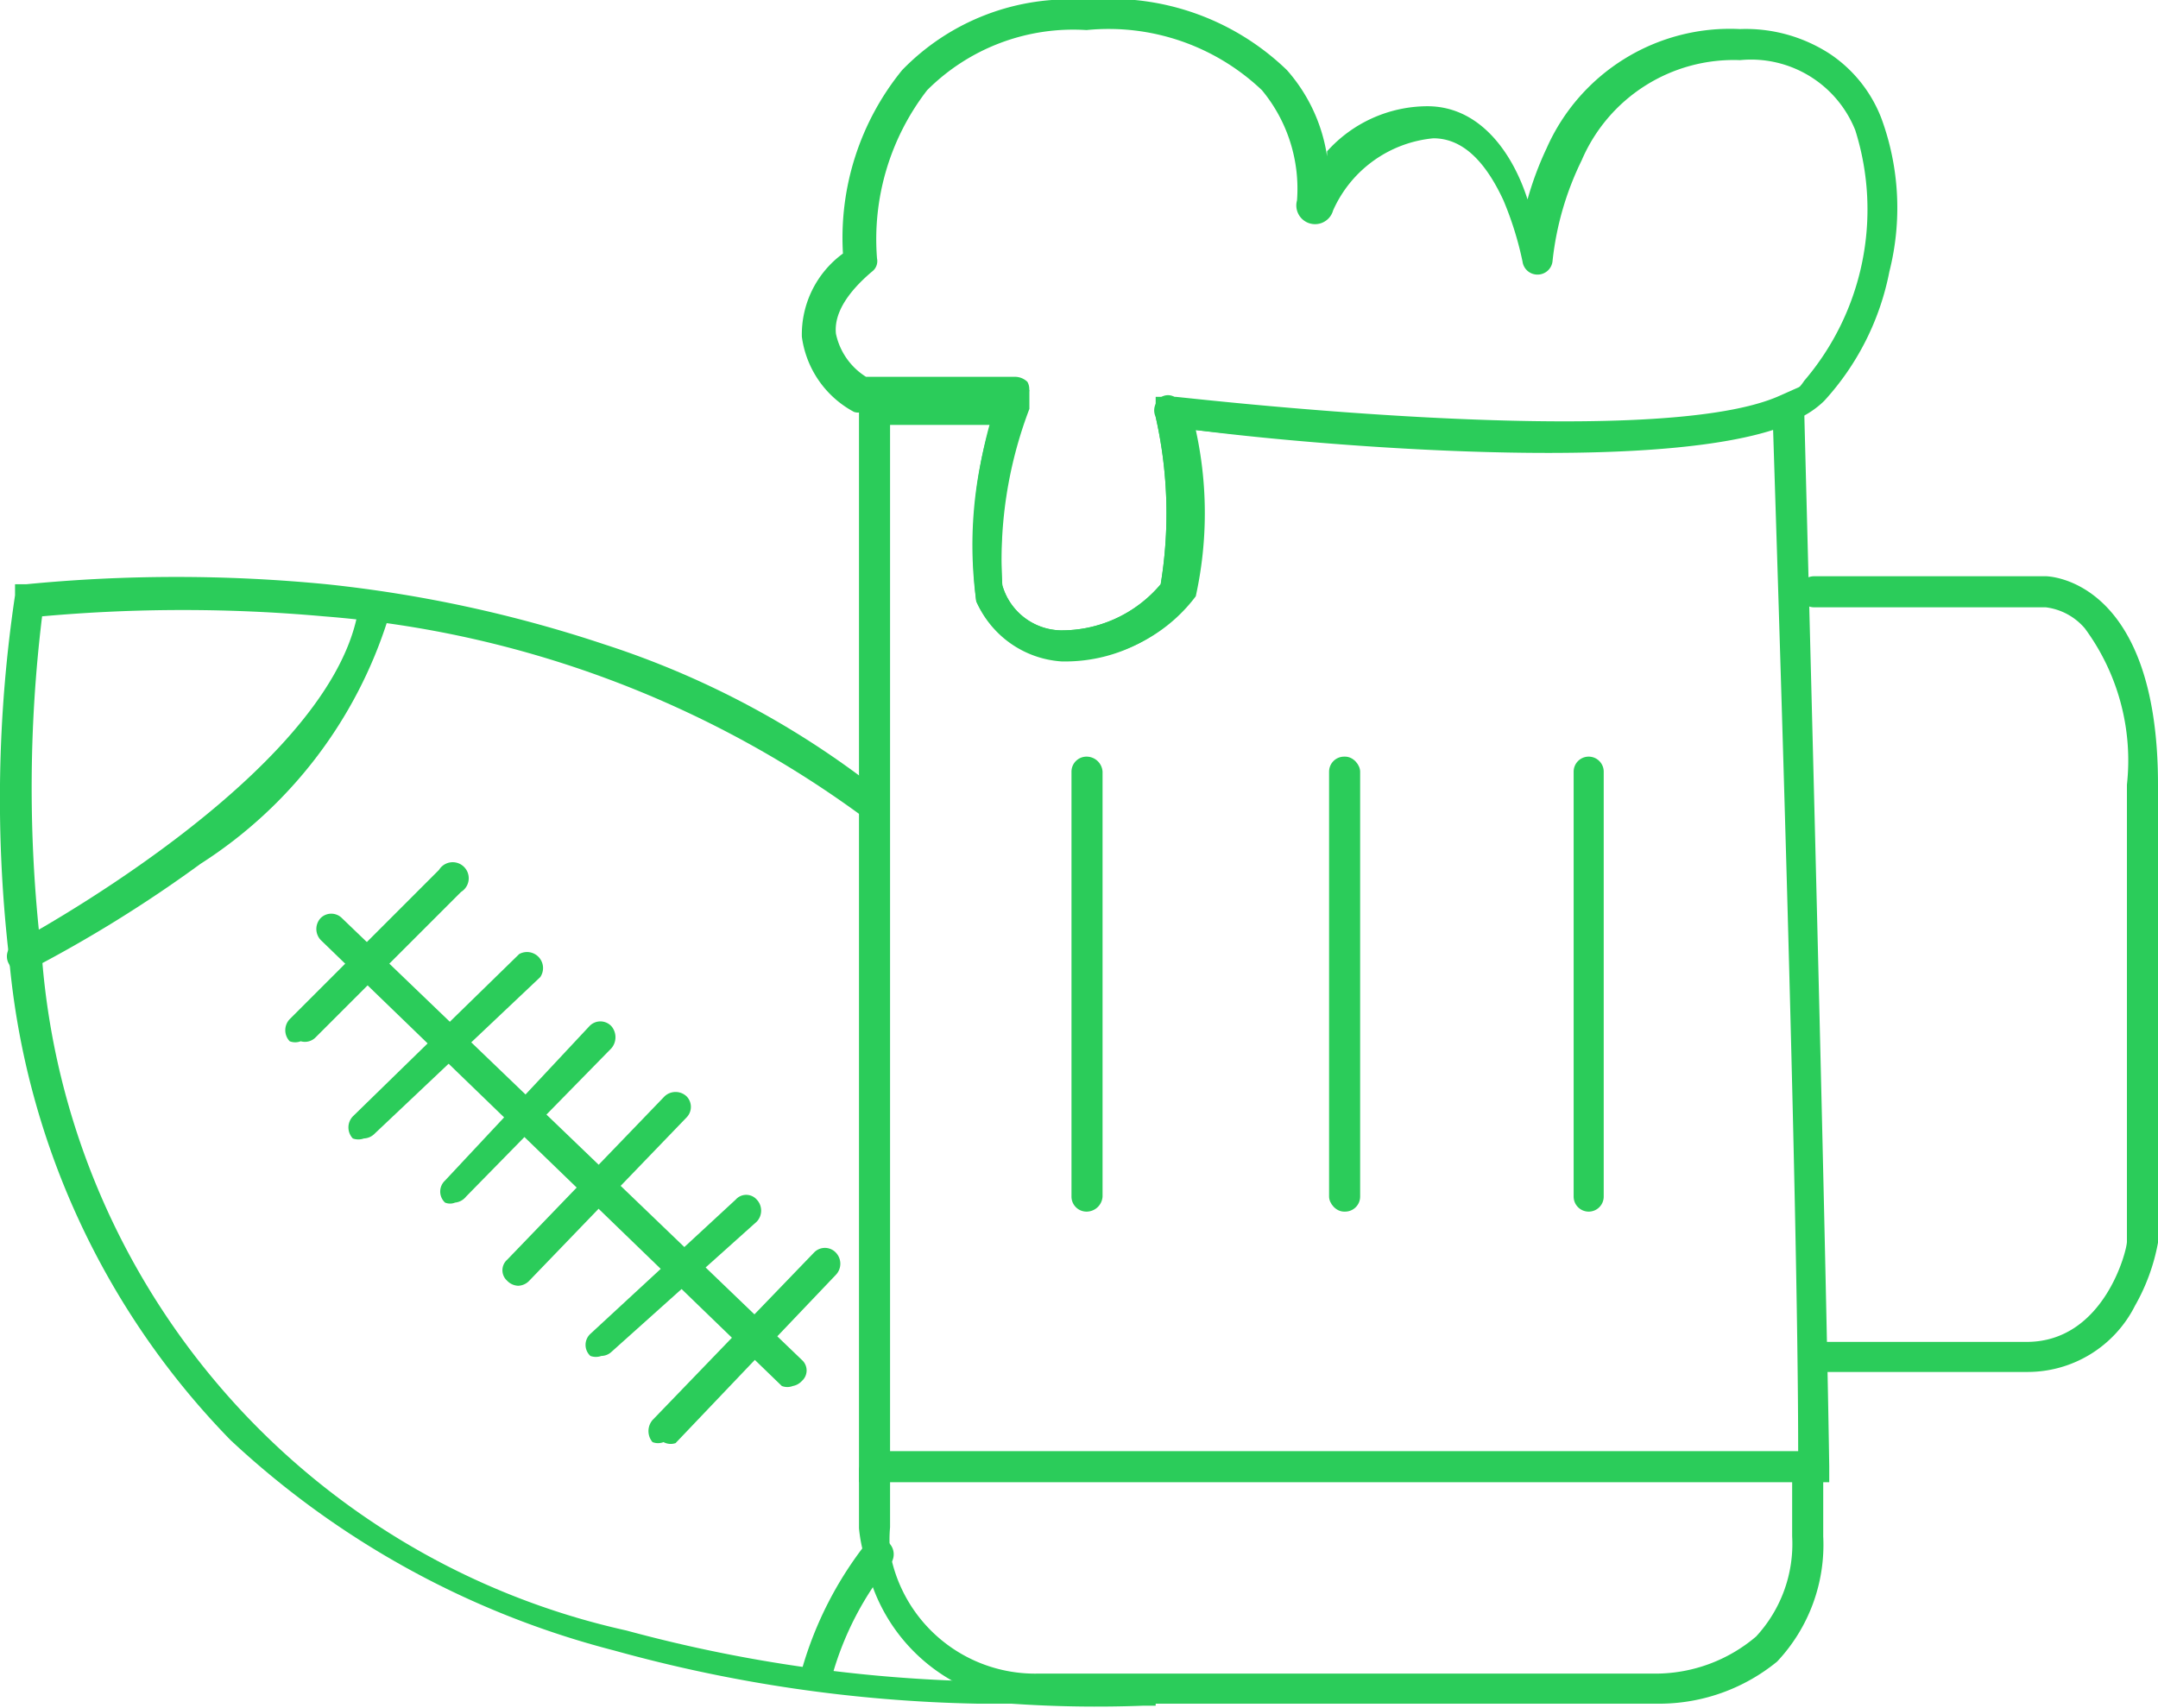 <svg id="Capa_1" data-name="Capa 1" xmlns="http://www.w3.org/2000/svg" viewBox="0 0 21.53 17.04"><defs><style>.cls-1{fill:#2bcc5a;}</style></defs><title>iconografía</title><path class="cls-1" d="M18.25,14.79H8.57V3.89h1.7l0,.19A4.23,4.23,0,0,0,10,5.84a.62.62,0,0,0,.58.45,1.29,1.29,0,0,0,1-.46,4.36,4.36,0,0,0-.05-1.67l0-.2.2,0c.05,0,4.7.55,6,0L18,3.84v.23c0,.08.21,7.91.25,10.56Zm-9.37-.31h9.06c0-2.52-.21-8.93-.25-10.19-1.41.45-4.88.12-5.76,0a3.86,3.86,0,0,1,0,1.66,1.58,1.58,0,0,1-1.32.63A1,1,0,0,1,9.74,6a4.12,4.12,0,0,1,.14-1.76h-1Z"/><path class="cls-1" d="M16.58,17H10.39a1.77,1.77,0,0,1-1.76-1.45,1.48,1.48,0,0,1-.06-.3h0v-.58a.16.16,0,0,1,.16-.15.15.15,0,0,1,.15.15v.57a1.4,1.4,0,0,0,0,.25,1.47,1.47,0,0,0,1.47,1.21h6.17a1.55,1.55,0,0,0,1-.37,1.36,1.36,0,0,0,.36-1v-.64a.15.15,0,0,1,.15-.15.17.17,0,0,1,.16.15v.64a1.7,1.7,0,0,1-.46,1.25A1.86,1.86,0,0,1,16.58,17Z"/><path class="cls-1" d="M20.22,13.69H18.1a.15.15,0,0,1-.16-.15.16.16,0,0,1,.16-.15h2.12c.77,0,1-.91,1-1V7.83a2.22,2.22,0,0,0-.42-1.56.61.61,0,0,0-.39-.21H18.1a.16.16,0,0,1-.16-.16.16.16,0,0,1,.16-.15h2.31s1.12,0,1.12,2.08V12.4h0a2,2,0,0,1-.23.63A1.2,1.2,0,0,1,20.22,13.69Zm.19-7.63Z"/><path class="cls-1" d="M10.84,12.09a.15.15,0,0,1-.15-.15V7.7a.15.15,0,0,1,.15-.15A.16.16,0,0,1,11,7.7v4.24A.16.16,0,0,1,10.84,12.09Z"/><rect class="cls-1" x="13.26" y="7.55" width="0.31" height="4.54" rx="0.15" ry="0.15"/><path class="cls-1" d="M15.85,12.09a.15.15,0,0,1-.15-.15V7.7a.15.15,0,0,1,.15-.15A.15.15,0,0,1,16,7.7v4.24A.15.15,0,0,1,15.85,12.09Z"/><path class="cls-1" d="M10.66,6.6h-.07A1,1,0,0,1,9.74,6a4.59,4.59,0,0,1,.17-1.89H8.6a.12.12,0,0,1-.08,0A1,1,0,0,1,8,3.36a1,1,0,0,1,.41-.83A2.65,2.65,0,0,1,9,.7,2.32,2.32,0,0,1,10.84,0a2.53,2.53,0,0,1,2,.7,1.67,1.67,0,0,1,.4.86s0,0,0-.05a1.35,1.35,0,0,1,1-.45c.54,0,.86.49,1,.93a3.24,3.24,0,0,1,.19-.51A2,2,0,0,1,17.36.29a1.54,1.54,0,0,1,.9.25,1.36,1.36,0,0,1,.51.64,2.59,2.59,0,0,1,.08,1.53A2.66,2.66,0,0,1,18.2,4a.91.91,0,0,1-.29.19c-1.25.57-5.05.2-6,.1a3.86,3.86,0,0,1,0,1.66A1.59,1.59,0,0,1,10.66,6.6Zm-2-2.84h1.47a.18.18,0,0,1,.12.05.14.14,0,0,1,0,.14l0,.13A4.23,4.23,0,0,0,10,5.84a.62.62,0,0,0,.58.45,1.29,1.29,0,0,0,1-.46,4.36,4.36,0,0,0-.05-1.67.15.15,0,0,1,0-.13A.13.13,0,0,1,11.76,4c.05,0,4.7.55,6,0A.53.53,0,0,0,18,3.8a2.63,2.63,0,0,0,.51-2.5A1.12,1.12,0,0,0,17.36.6a1.65,1.65,0,0,0-1.58,1,3,3,0,0,0-.29,1,.15.15,0,0,1-.15.14.15.15,0,0,1-.15-.13A3.33,3.33,0,0,0,15,2c-.19-.41-.42-.62-.7-.62a1.22,1.22,0,0,0-1,.72A.15.15,0,0,1,12.94,2a1.54,1.54,0,0,0-.35-1.1,2.22,2.22,0,0,0-1.75-.6A2.06,2.06,0,0,0,9.25.9a2.43,2.43,0,0,0-.5,1.68.13.13,0,0,1-.05.13c-.26.22-.38.43-.36.62A.67.67,0,0,0,8.64,3.76Z"/><path class="cls-1" d="M10.09,17H9.75a14.57,14.57,0,0,1-3.62-.53A8.83,8.83,0,0,1,2.3,14.37,7.87,7.87,0,0,1,.09,9.55,13.77,13.77,0,0,1,.15,5.94l0-.11.11,0a15.44,15.44,0,0,1,3,0,13.06,13.06,0,0,1,2.77.6A8.8,8.8,0,0,1,8.82,7.93a.15.15,0,0,1,0,.22.14.14,0,0,1-.21,0,10.45,10.45,0,0,0-5.38-2,15.72,15.72,0,0,0-2.81,0,14.1,14.1,0,0,0,0,3.42,7.47,7.47,0,0,0,5.83,6.7,14.62,14.62,0,0,0,5.05.46l.09,0a.16.16,0,0,1,.14.17h0v0l0,.12h-.12A12.26,12.26,0,0,1,10.09,17Z"/><path class="cls-1" d="M8.15,16.85h0A.16.16,0,0,1,8,16.66a3.66,3.66,0,0,1,.65-1.27.16.16,0,0,1,.25.19,3.11,3.11,0,0,0-.6,1.15A.16.16,0,0,1,8.15,16.85Z"/><path class="cls-1" d="M.22,9.7a.14.14,0,0,1-.13-.08.15.15,0,0,1,.06-.21s3.12-1.66,3.42-3.3A.15.15,0,0,1,3.75,6a.15.15,0,0,1,.12.18A4.5,4.5,0,0,1,2,8.62,13.24,13.24,0,0,1,.29,9.68Z"/><path class="cls-1" d="M7.91,13.83a.15.15,0,0,1-.11,0L3.2,9.38a.16.16,0,0,1,0-.22.15.15,0,0,1,.21,0L8,13.57a.14.14,0,0,1,0,.21A.16.16,0,0,1,7.91,13.83Z"/><path class="cls-1" d="M6.62,14.39a.15.15,0,0,1-.11,0,.17.17,0,0,1,0-.22l1.61-1.67a.15.15,0,0,1,.22,0,.16.16,0,0,1,0,.22l-1.6,1.68A.15.15,0,0,1,6.62,14.39Z"/><path class="cls-1" d="M6,13.53a.16.16,0,0,1-.11,0,.15.15,0,0,1,0-.22l1.45-1.34a.14.14,0,0,1,.21,0,.16.16,0,0,1,0,.22L6.1,13.49A.15.15,0,0,1,6,13.53Z"/><path class="cls-1" d="M5.17,12.83a.16.16,0,0,1-.11-.05.14.14,0,0,1,0-.21l1.57-1.63a.16.16,0,0,1,.22,0,.15.15,0,0,1,0,.21L5.28,12.78A.16.16,0,0,1,5.17,12.83Z"/><path class="cls-1" d="M4.54,12a.13.13,0,0,1-.1,0,.15.15,0,0,1,0-.22l1.44-1.54a.15.15,0,0,1,.22,0,.17.17,0,0,1,0,.22L4.65,11.94A.16.16,0,0,1,4.54,12Z"/><path class="cls-1" d="M3.63,11.36a.16.16,0,0,1-.11,0,.16.16,0,0,1,0-.22L5.18,9.52a.16.16,0,0,1,.21.23L3.74,11.31A.16.16,0,0,1,3.63,11.36Z"/><path class="cls-1" d="M3,10.39a.15.15,0,0,1-.11,0,.16.16,0,0,1,0-.22L4.38,8.68a.16.16,0,1,1,.22.22L3.15,10.35A.15.15,0,0,1,3,10.39Z"/></svg>